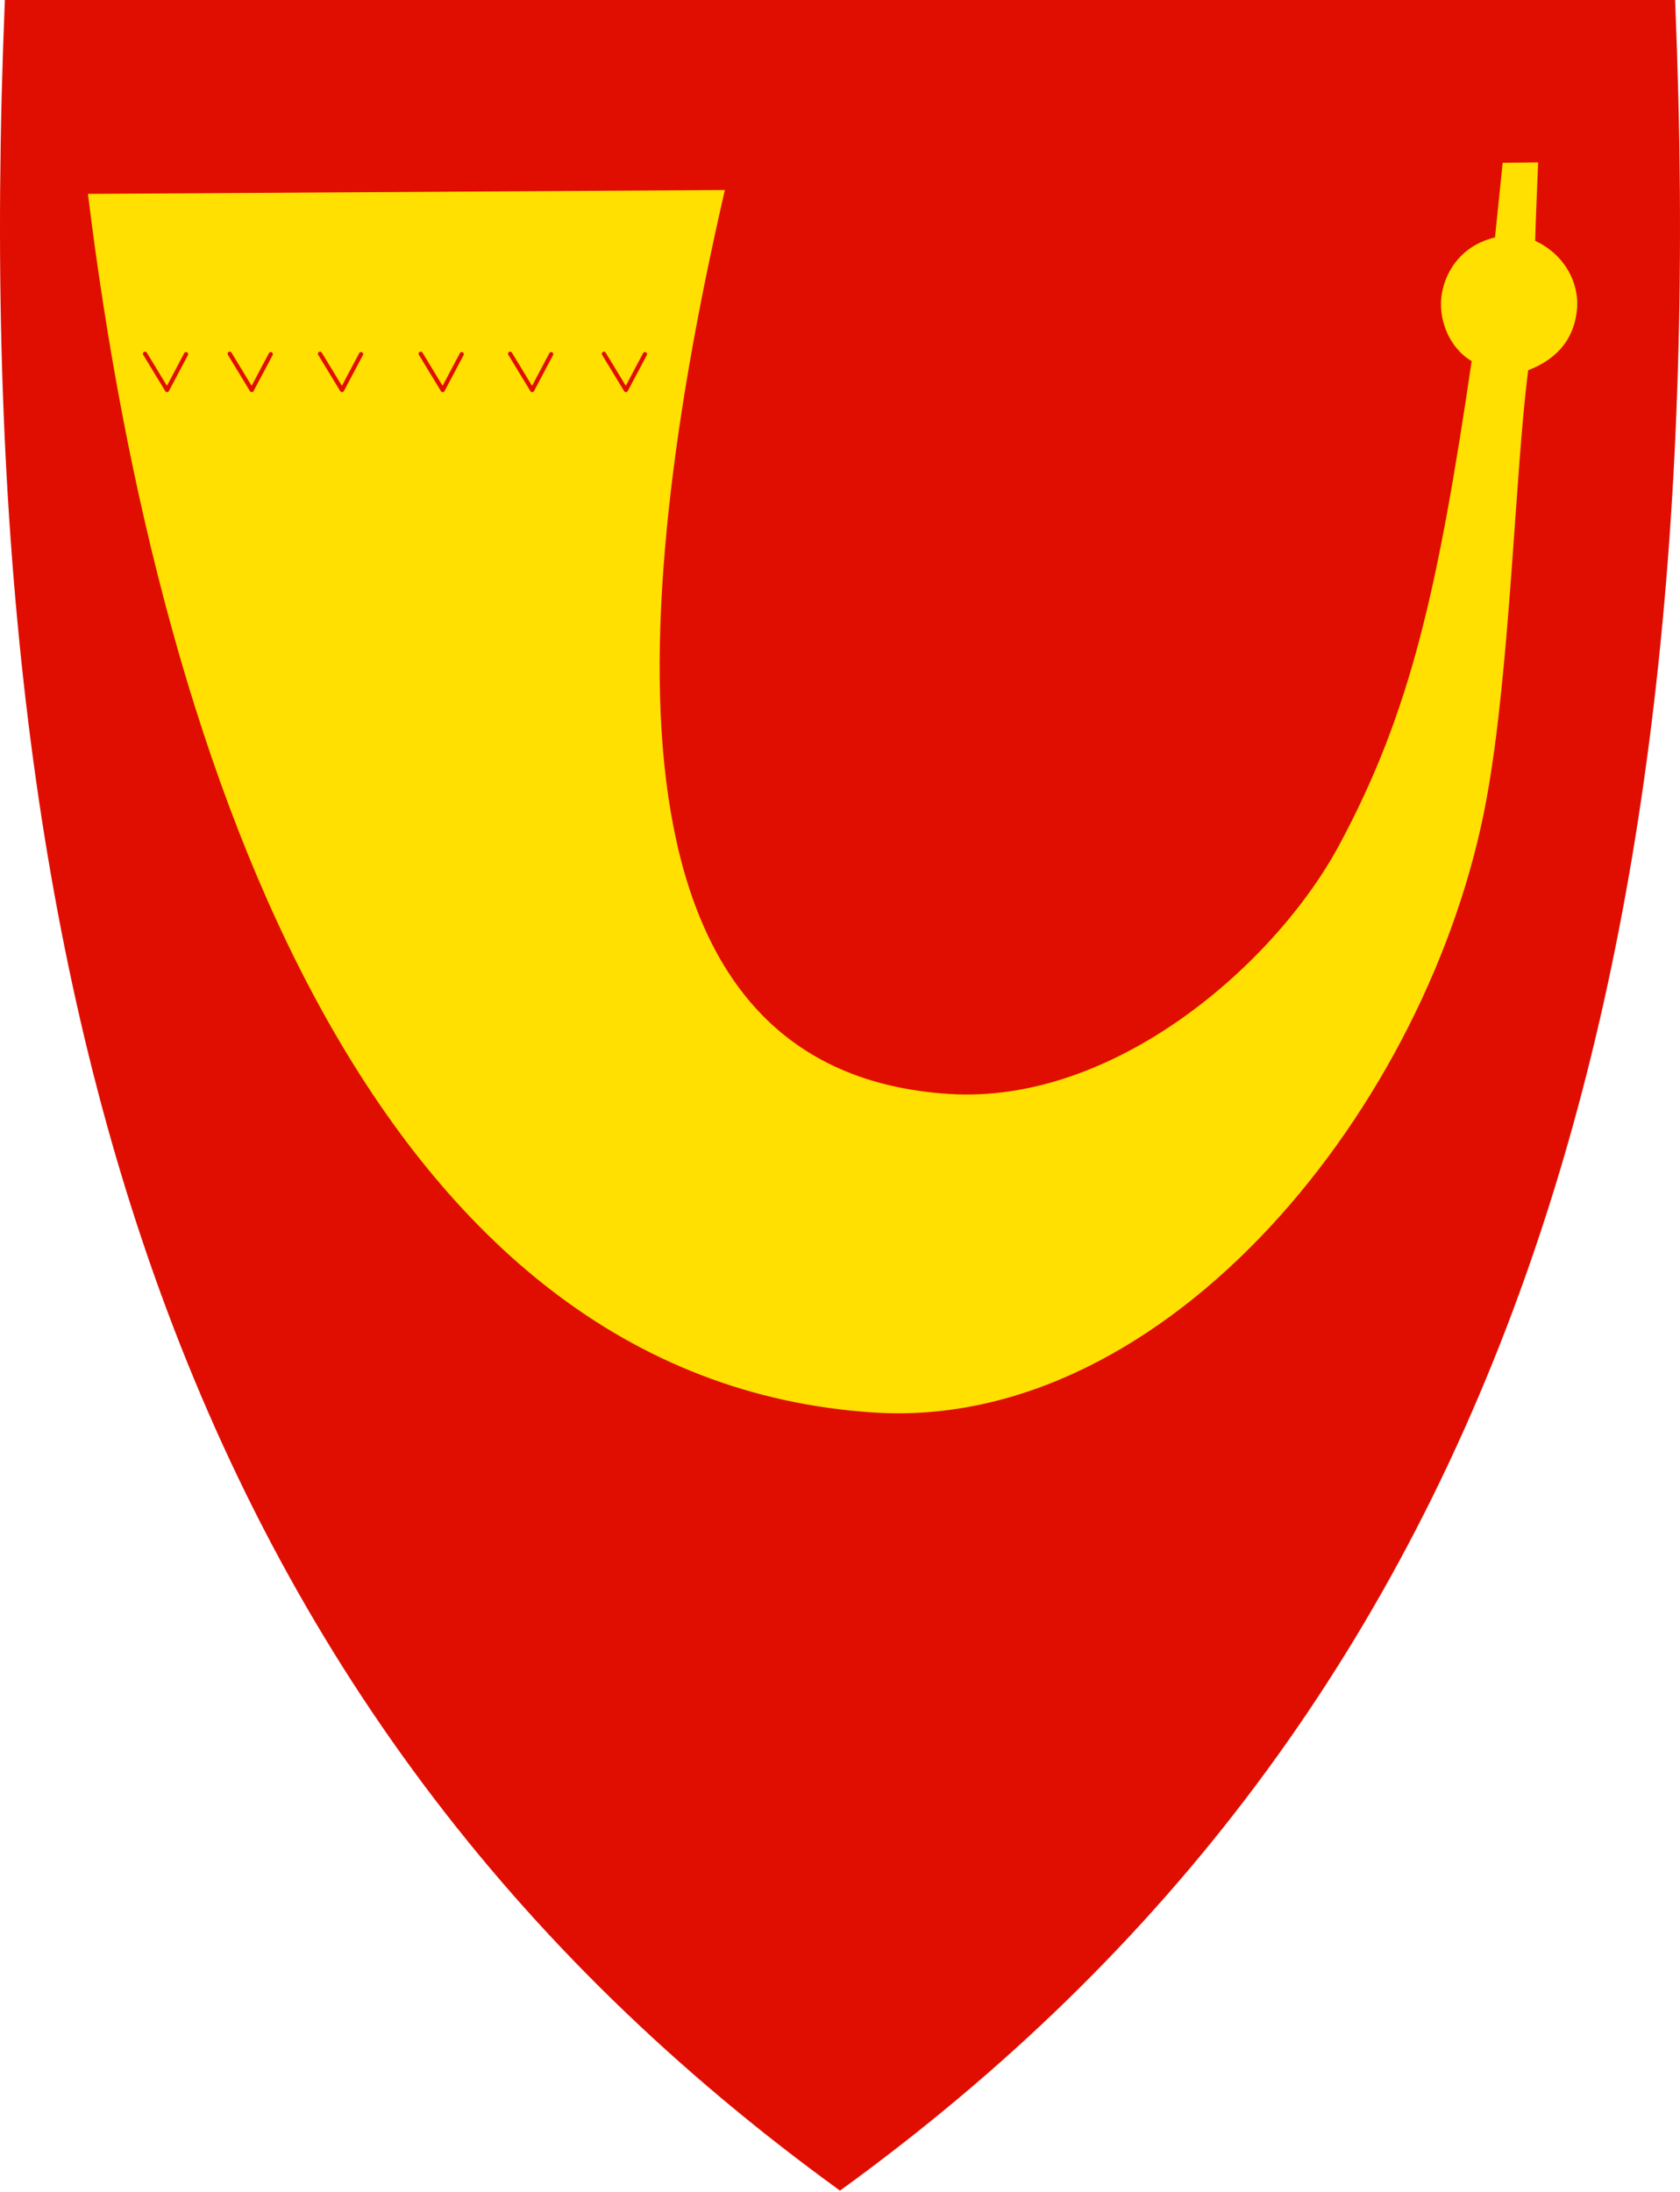 <svg width="400" height="522" viewBox="0 0 400 522" fill="none" xmlns="http://www.w3.org/2000/svg">
<g clip-path="url(#clip0)">
<path d="M200.291 521.377C278.105 464.923 331.439 393.622 363.352 303.433C392.291 221.661 403.902 122.562 398.856 0.482L398.835 0H1.161L1.14 0.482C-3.896 122.562 7.716 221.651 36.644 303.433C68.557 393.622 121.891 464.923 199.705 521.377L199.998 521.587L200.291 521.377Z" fill="#E00E00"/>
<path d="M357.782 38.76L355.949 56.528C348.202 58.381 344.286 64.223 343.302 69.877C342.276 75.73 344.924 82.776 350.4 85.98C342.391 140.184 335.962 169.395 318.854 201.214C303.693 229.409 265.488 262.997 225.985 260.474C146.601 255.407 146.475 158.632 172.587 45.241L20.939 46.163C38.152 186.367 90.418 328.645 208.008 336.319C278.126 340.895 340.705 262.924 353.981 190C359.583 159.239 360.724 112.312 363.854 88.147C373.005 84.64 375.298 78.013 375.518 72.809C375.738 67.741 373.078 60.925 365.519 57.334C365.645 52.005 365.99 44.822 366.221 38.666L357.782 38.76Z" fill="#FFE000"/>
<path d="M34.529 84.232L39.775 92.87L44.298 84.326" stroke="#E00E00" stroke-linecap="round" stroke-linejoin="round"/>
<path d="M54.695 84.232L59.94 92.87L64.463 84.326" stroke="#E00E00" stroke-linecap="round" stroke-linejoin="round"/>
<path d="M76.19 84.232L81.435 92.87L85.958 84.326" stroke="#E00E00" stroke-linecap="round" stroke-linejoin="round"/>
<path d="M100.166 84.232L105.412 92.87L109.935 84.326" stroke="#E00E00" stroke-linecap="round" stroke-linejoin="round"/>
<path d="M121.462 84.232L126.708 92.87L131.231 84.326" stroke="#E00E00" stroke-linecap="round" stroke-linejoin="round"/>
<path d="M143.784 84.232L149.03 92.87L153.553 84.326" stroke="#E00E00" stroke-linecap="round" stroke-linejoin="round"/>
</g>
<defs>
<clipPath id="clip0">
<rect width="400" height="521.59" fill="white"/>
</clipPath>
</defs>
</svg>
